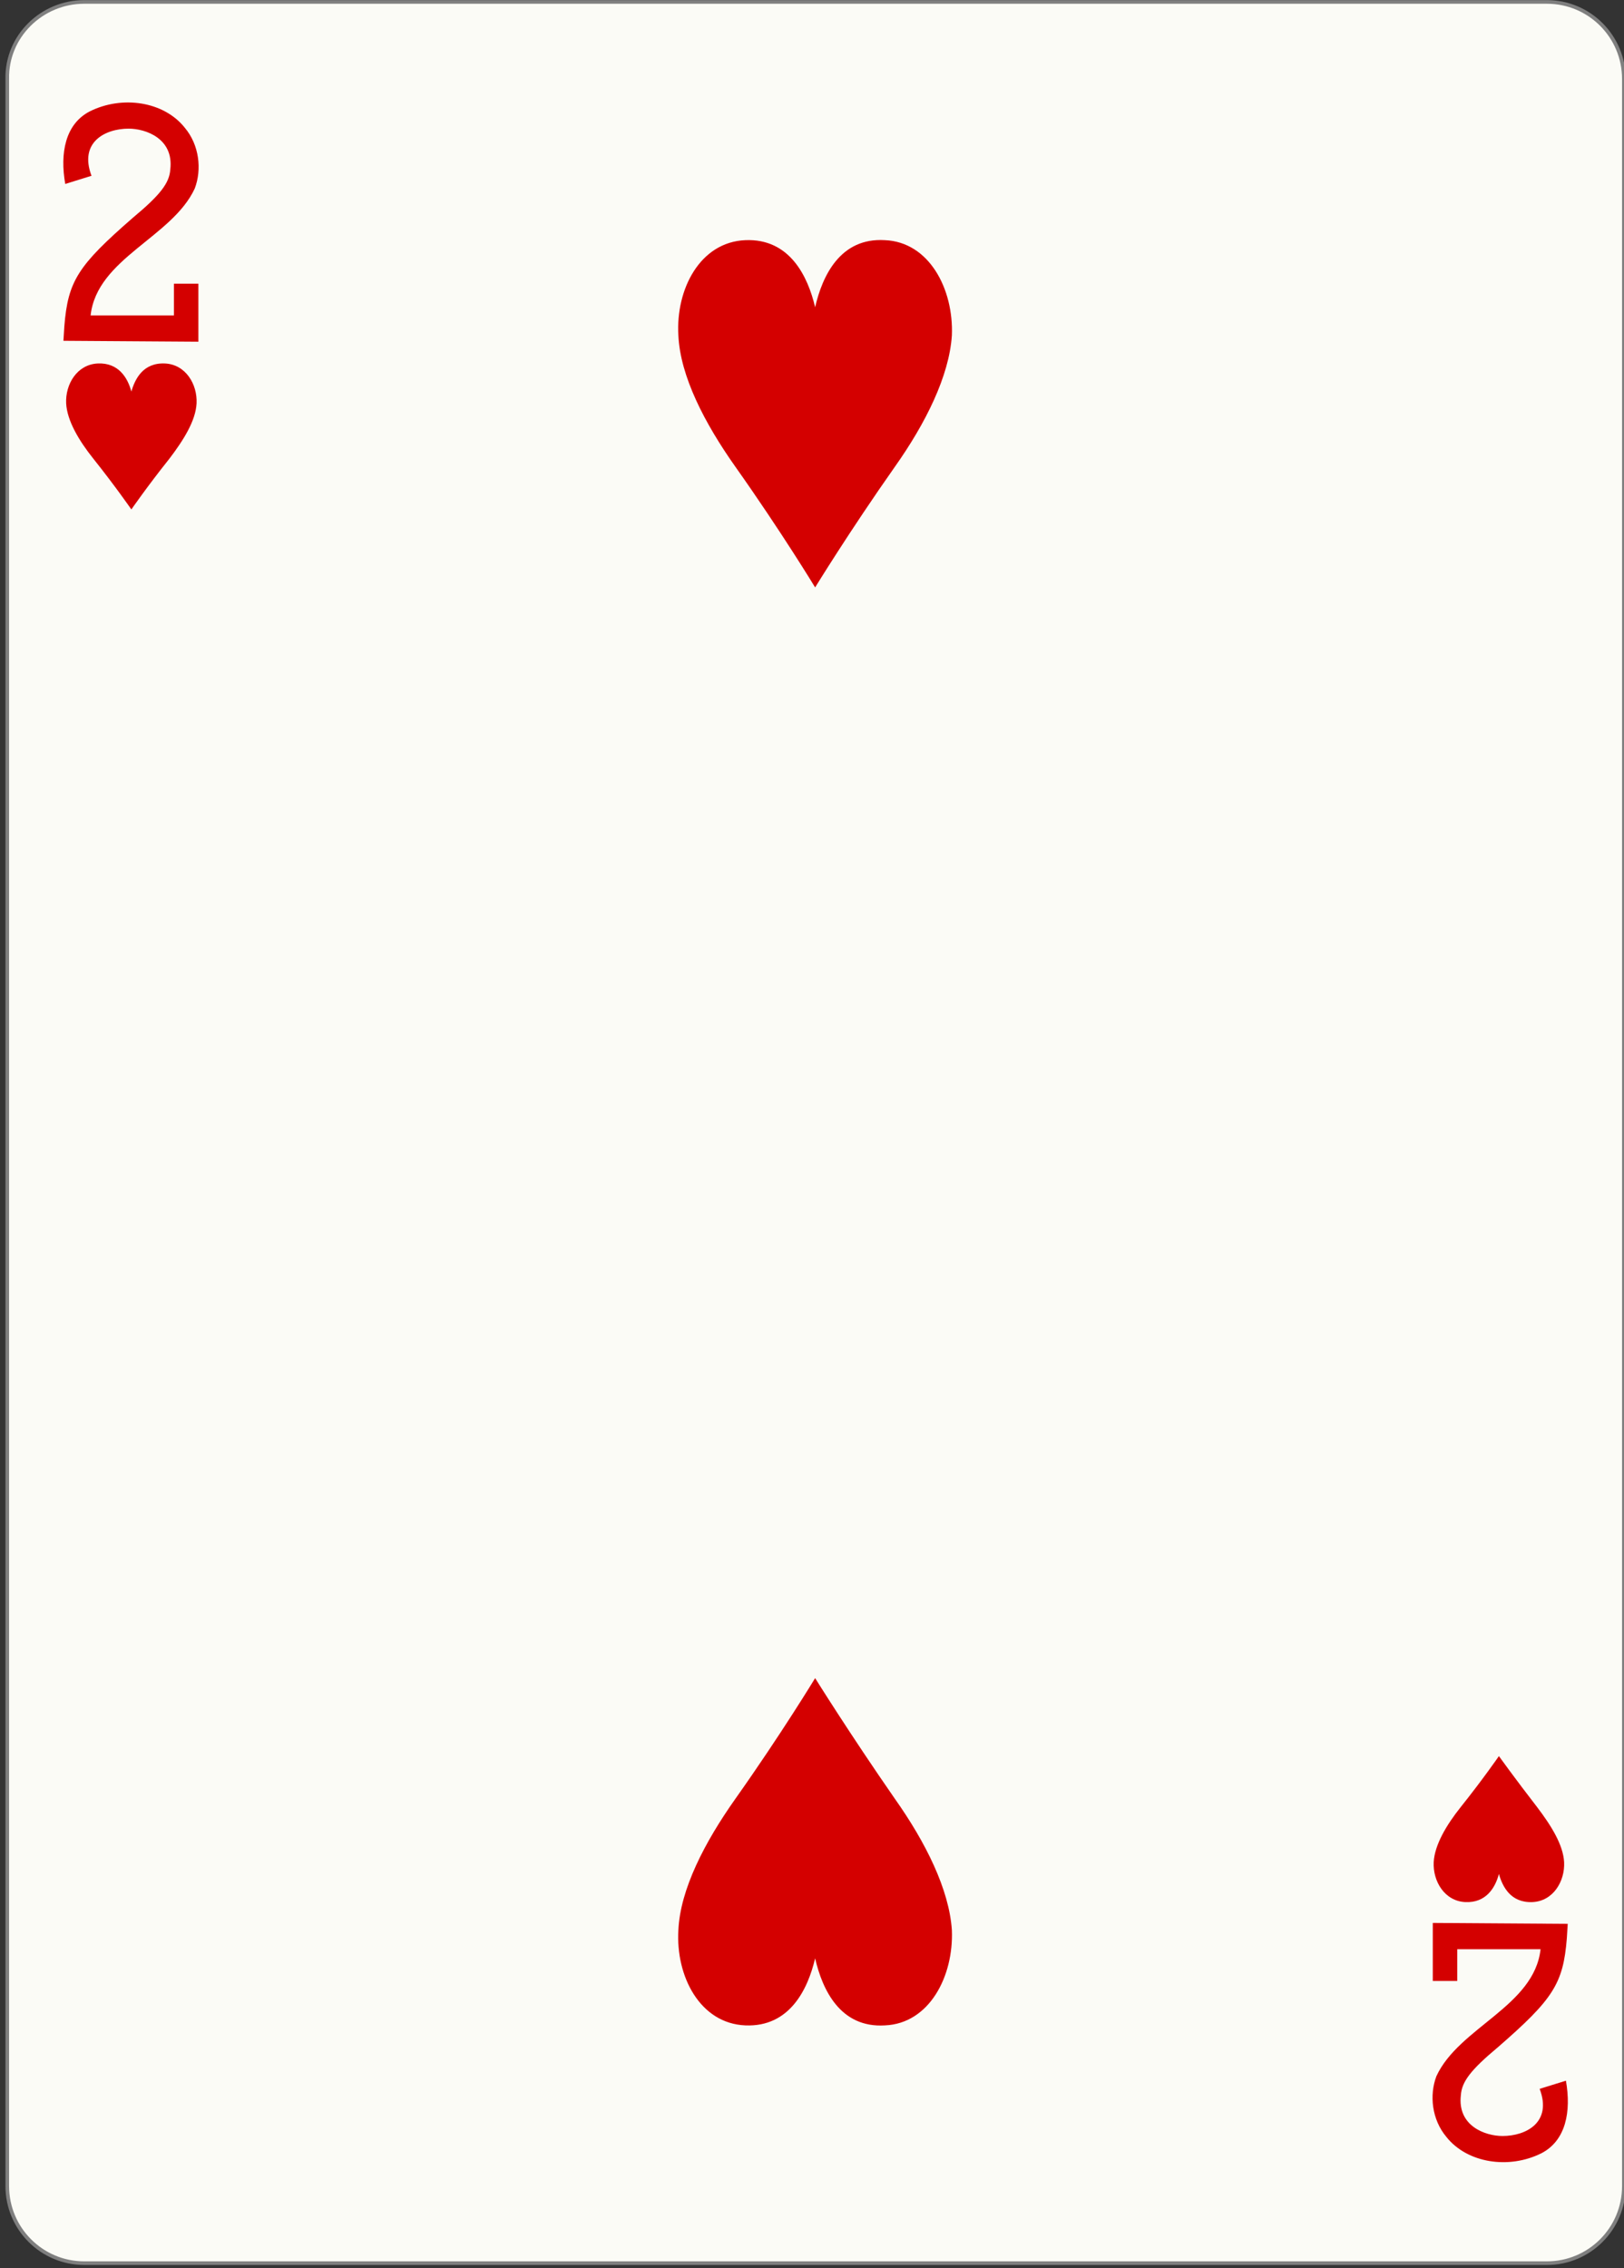 <?xml version="1.0" encoding="utf-8"?>
<!DOCTYPE svg PUBLIC "-//W3C//DTD SVG 1.1//EN" "http://www.w3.org/Graphics/SVG/1.1/DTD/svg11.dtd">
<svg version="1.1"
	 id="svg5250" xmlns:rdf="http://www.w3.org/1999/02/22-rdf-syntax-ns#" xmlns:dc="http://purl.org/dc/elements/1.1/" xmlns:cc="http://creativecommons.org/ns#" xmlns:svg="http://www.w3.org/2000/svg"
	 xmlns="http://www.w3.org/2000/svg" xmlns:xlink="http://www.w3.org/1999/xlink" x="0px" y="0px" width="178.6px" height="249.4px"
	 viewBox="0 0 178.6 249.4" enable-background="new 0 0 178.6 249.4" xml:space="preserve">
<rect x="0" y="0" width="178.6" height="249.4" fill="#333333" stroke="none"/>
<g id="layer1" transform="translate(-102.672,-287.885)">
	<g id="g11398-8-7" transform="matrix(0.996,0,0,0.997,-618.826,1348.981)">
		<g id="g9732-9-3" transform="translate(464.799,-1434.276)">
			<path id="rect9734-4-5" fill="#FBFBF6" stroke="#7F7F7F" stroke-width="0.4" d="M268.9,370.2h161.5c4.7,0,8.5,3.8,8.5,8.5
				v232.4c0,4.7-3.8,8.5-8.5,8.5H268.9c-4.7,0-8.5-3.8-8.5-8.5V378.7C260.3,374,264.2,370.2,268.9,370.2z"/>
		</g>
		<g id="g9752-8-0" transform="translate(725.232,-1064)">
		</g>
		<g id="g9758-0-6" transform="translate(751.824,-1083.906)">
		</g>
		<path id="path9766-0-8" fill="#D40000" d="M738.9-1008.1c0,0-1.8-2.6-4.2-5.6c-1.6-2-2.9-4.2-3-6.1c-0.1-2.1,1.2-4.3,3.5-4.4
			c2.3-0.1,3.3,1.6,3.7,3.1c0.4-1.4,1.3-3.2,3.7-3.1c2.3,0.1,3.6,2.3,3.5,4.4c-0.1,1.9-1.4,4-3,6.1
			C740.7-1010.7,738.9-1008.1,738.9-1008.1z"/>
		<path id="path9768-3-3" fill="#D40000" d="M889.9-870.6c0,0-1.8,2.6-4.2,5.6c-1.6,2-2.9,4.2-3,6.1c-0.1,2.1,1.2,4.3,3.5,4.4
			c2.3,0.1,3.3-1.6,3.7-3.1c0.4,1.4,1.3,3.2,3.7,3.1c2.3-0.1,3.6-2.3,3.5-4.4c-0.1-1.9-1.4-4-3-6.1
			C891.7-868.1,889.9-870.6,889.9-870.6z"/>
		<path id="path9772-1-7" fill="#D40000" d="M814.4-999.5c0,0-3.7-6.1-8.8-13.3c-3.4-4.8-6.1-10-6.3-14.5
			c-0.3-5.1,2.4-10.3,7.4-10.5c4.9-0.2,6.9,4,7.7,7.4c0.8-3.5,2.8-7.7,7.7-7.4c4.9,0.2,7.6,5.4,7.4,10.5c-0.3,4.5-2.9,9.7-6.3,14.5
			C818.2-1005.7,814.4-999.5,814.4-999.5z"/>
		<path id="path9786-2-1" fill="#D40000" d="M814.4-879.2c0,0-3.7,6.1-8.8,13.3c-3.4,4.8-6.1,10-6.3,14.5
			c-0.3,5.1,2.4,10.3,7.4,10.5c4.9,0.2,6.9-4,7.7-7.4c0.8,3.5,2.8,7.7,7.7,7.4c4.9-0.2,7.6-5.4,7.4-10.5c-0.3-4.5-2.9-9.7-6.3-14.5
			C818.2-873.1,814.4-879.2,814.4-879.2z"/>
		<path id="path15-34-0-0-4" fill="#D40000" d="M731.4-1026.7l0.1-1.6c0.4-5,1.5-6.7,7.6-12c3-2.5,4-3.8,4.1-5.3
			c0.4-3.4-2.7-4.5-4.6-4.5c-2.6,0-5.5,1.5-4.1,5.2l-2.9,0.9c-0.6-3.4,0-6.6,2.7-8c3.6-1.8,8.2-1.1,10.5,1.8
			c1.6,1.9,1.9,4.6,1.1,6.7c-2.5,5.4-10.8,7.7-11.5,14h9.2v-3.5h2.7v6.4L731.4-1026.7L731.4-1026.7z"/>
		<path id="path15-5-4-5-2-7" fill="#D40000" d="M897.5-852.1l-0.1,1.6c-0.4,5-1.5,6.7-7.6,12c-3,2.5-4,3.8-4.1,5.3
			c-0.4,3.4,2.7,4.5,4.6,4.5c2.6,0,5.5-1.5,4.1-5.2l2.9-0.9c0.6,3.4,0,6.6-2.7,8c-3.6,1.8-8.2,1.1-10.5-1.8
			c-1.6-1.9-1.9-4.6-1.1-6.7c2.5-5.4,10.8-7.7,11.5-14h-9.2v3.5h-2.7v-6.4L897.5-852.1L897.5-852.1z"/>
	</g>
</g>
</svg>
